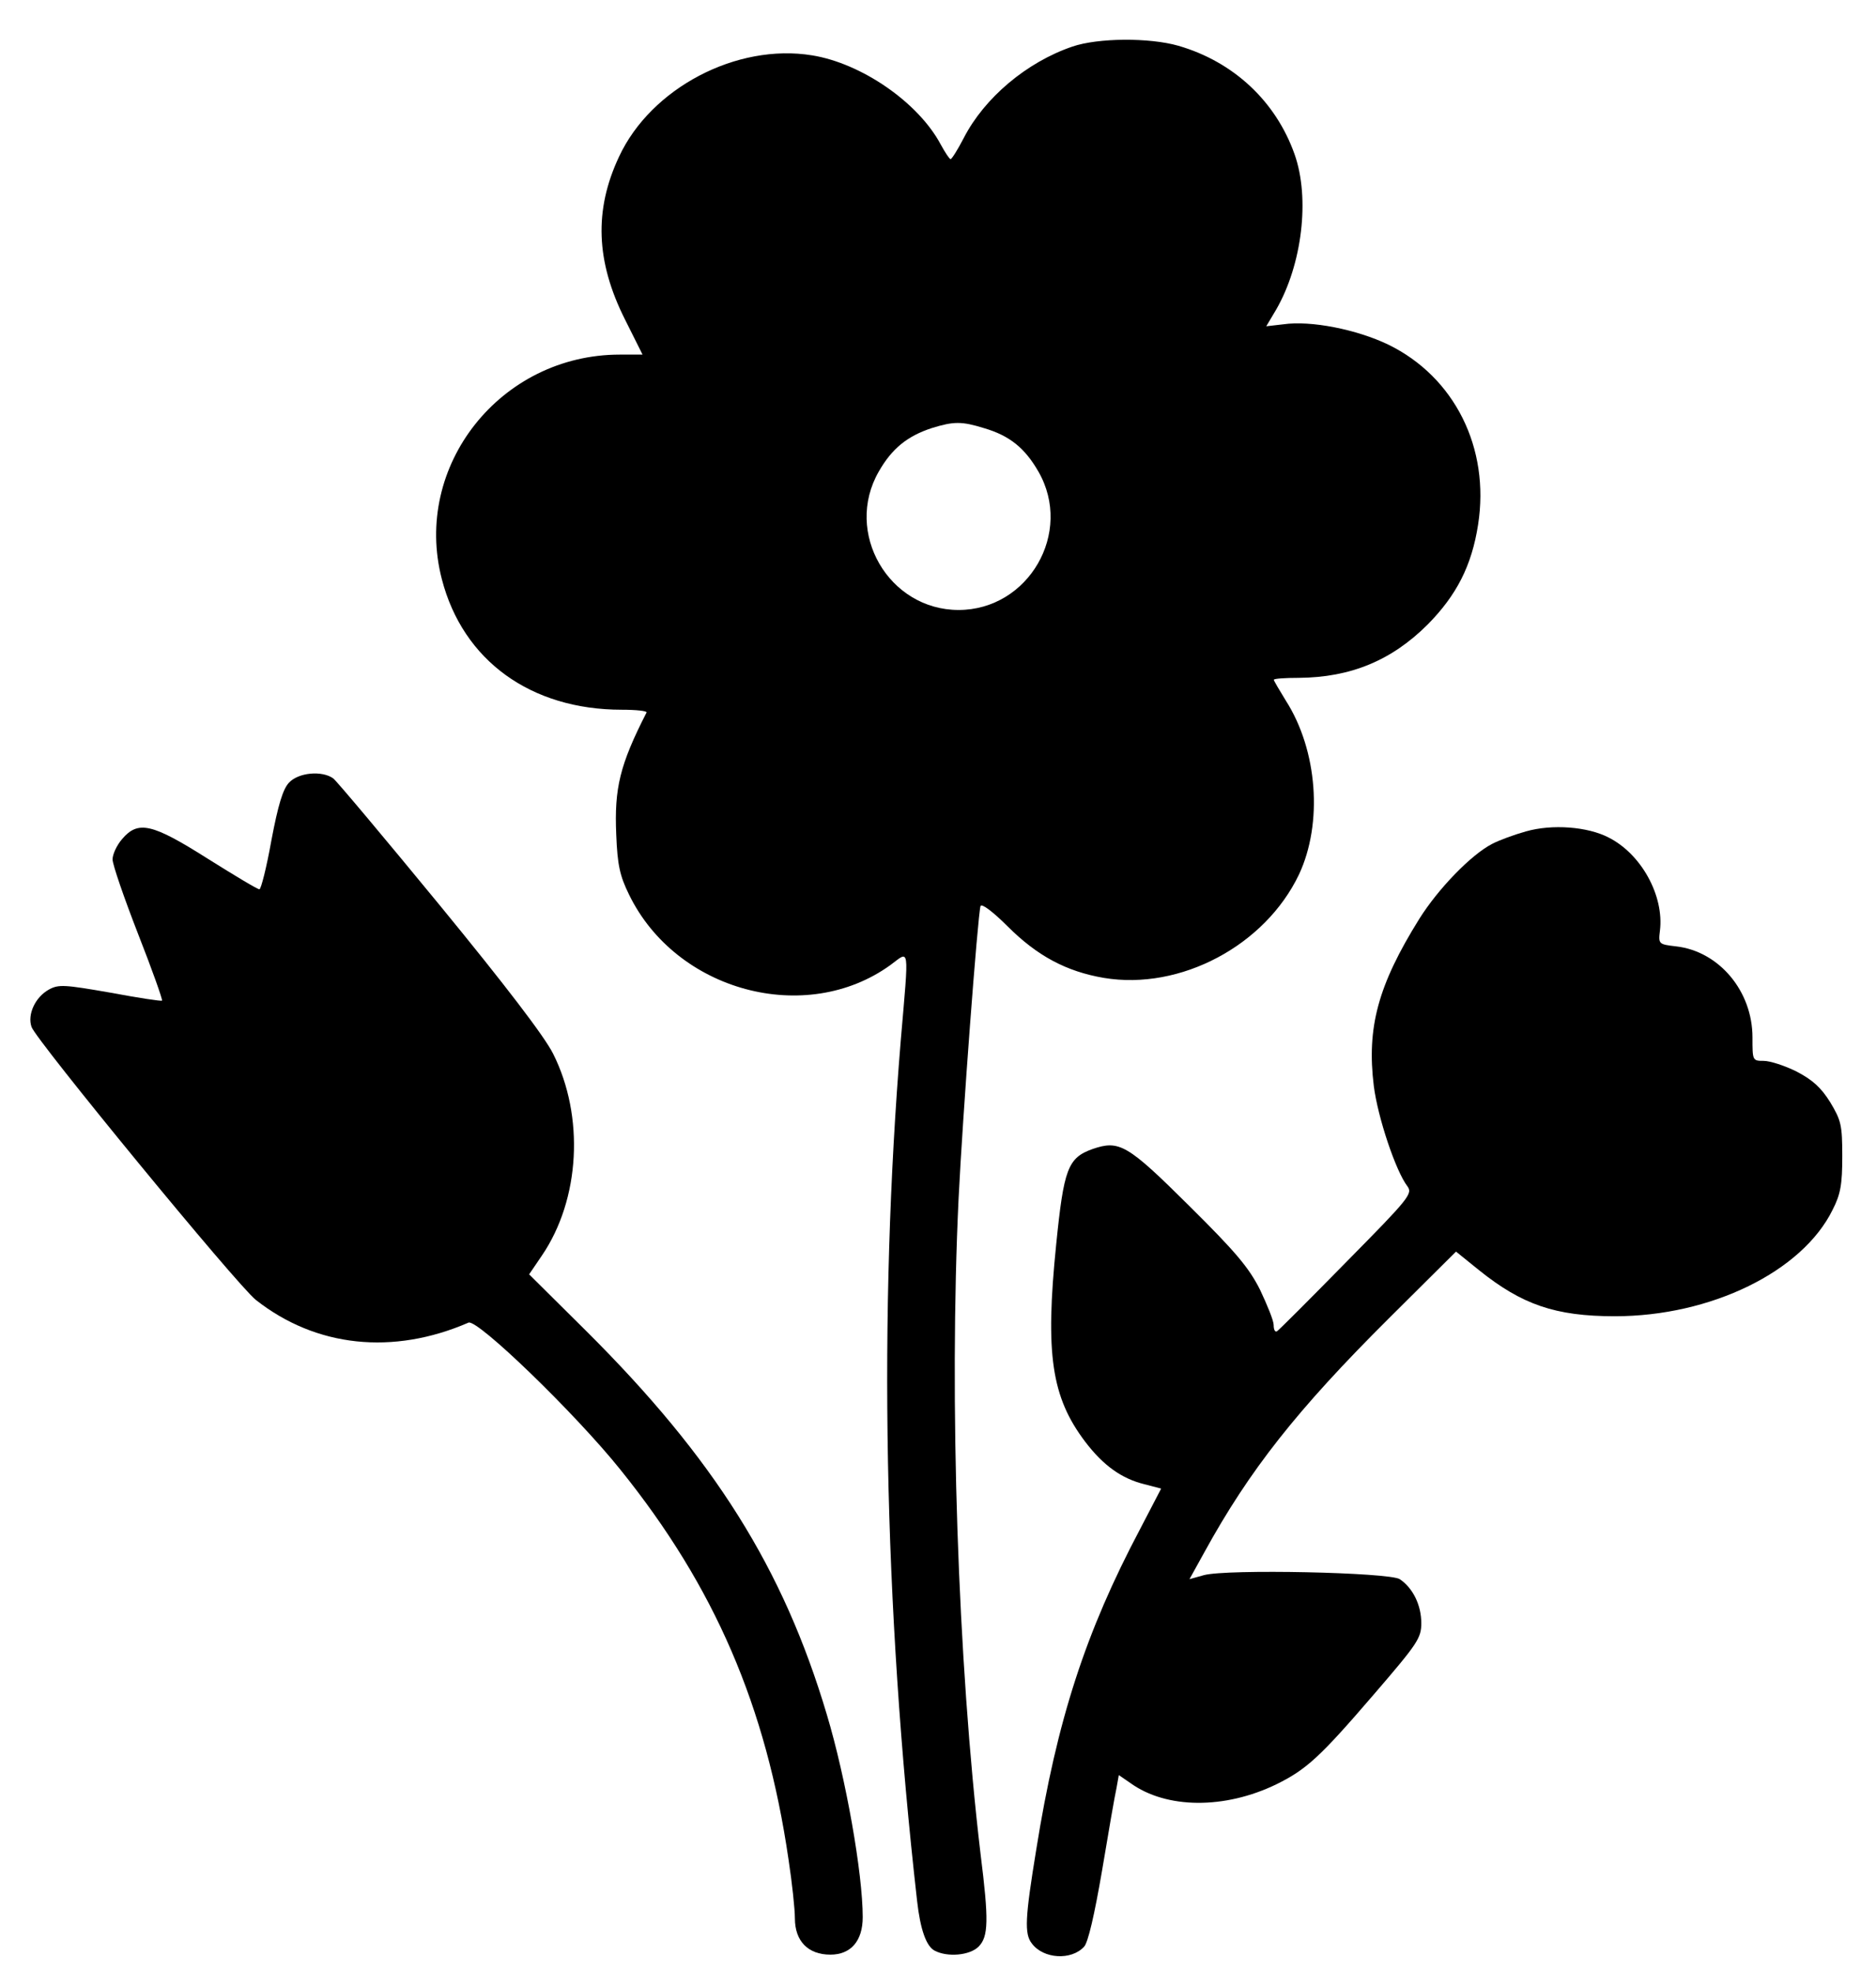 <svg width="39" height="41" viewBox="0 0 39 41" fill="none" xmlns="http://www.w3.org/2000/svg">
<path d="M22.292 0.969C21.346 1.292 20.467 2.03 20.036 2.868C19.911 3.109 19.787 3.308 19.762 3.308C19.737 3.308 19.646 3.167 19.555 3.001C19.09 2.13 17.912 1.317 16.884 1.151C15.316 0.894 13.532 1.831 12.869 3.258C12.346 4.37 12.388 5.44 12.993 6.642L13.358 7.372H12.885C10.405 7.372 8.572 9.687 9.186 12.043C9.625 13.735 11.036 14.755 12.927 14.755C13.226 14.755 13.458 14.78 13.441 14.813C12.885 15.9 12.769 16.389 12.811 17.352C12.836 17.982 12.885 18.206 13.076 18.596C14.055 20.612 16.751 21.333 18.509 20.064C18.916 19.765 18.899 19.608 18.725 21.64C18.261 27.289 18.369 33.37 19.065 39.516C19.132 40.114 19.256 40.462 19.43 40.553C19.696 40.694 20.16 40.653 20.343 40.47C20.55 40.263 20.558 39.923 20.384 38.538C19.911 34.547 19.729 29.098 19.928 24.917C20.011 23.216 20.326 19.027 20.384 18.836C20.409 18.778 20.641 18.953 20.948 19.259C21.562 19.873 22.168 20.197 22.948 20.33C24.54 20.595 26.299 19.658 27.004 18.181C27.502 17.119 27.394 15.601 26.73 14.564C26.597 14.349 26.481 14.15 26.481 14.133C26.481 14.108 26.713 14.092 27.004 14.092C28.074 14.083 28.928 13.735 29.683 12.98C30.28 12.374 30.596 11.761 30.728 10.906C30.977 9.314 30.239 7.837 28.862 7.165C28.207 6.85 27.253 6.659 26.68 6.742L26.324 6.783L26.531 6.435C27.07 5.498 27.236 4.121 26.913 3.208C26.523 2.105 25.643 1.284 24.499 0.952C23.893 0.778 22.823 0.786 22.292 0.969ZM20.451 8.899C20.99 9.056 21.305 9.314 21.587 9.803C22.317 11.072 21.38 12.681 19.928 12.681C18.476 12.681 17.539 11.072 18.269 9.803C18.543 9.322 18.866 9.065 19.372 8.899C19.828 8.758 19.994 8.758 20.451 8.899Z" fill="black"/>
<path d="M6.006 16.273C5.882 16.406 5.782 16.729 5.641 17.476C5.542 18.032 5.426 18.488 5.393 18.488C5.351 18.488 4.87 18.198 4.314 17.849C3.161 17.119 2.871 17.053 2.539 17.443C2.431 17.567 2.34 17.758 2.34 17.866C2.34 17.974 2.58 18.67 2.871 19.417C3.161 20.155 3.385 20.786 3.368 20.802C3.352 20.819 2.871 20.744 2.29 20.636C1.344 20.471 1.22 20.462 1.021 20.57C0.731 20.728 0.565 21.093 0.656 21.35C0.747 21.623 4.936 26.725 5.318 27.024C6.57 28.011 8.171 28.177 9.739 27.497C9.922 27.413 11.971 29.396 12.9 30.557C14.857 32.988 15.927 35.468 16.392 38.654C16.467 39.143 16.525 39.691 16.525 39.881C16.525 40.354 16.798 40.636 17.263 40.636C17.686 40.636 17.935 40.354 17.935 39.856C17.935 38.952 17.587 36.97 17.188 35.642C16.284 32.606 14.849 30.317 12.17 27.654L11 26.493L11.265 26.103C12.062 24.933 12.153 23.208 11.498 21.905C11.315 21.541 10.502 20.479 9.142 18.82C7.997 17.426 7.002 16.24 6.927 16.182C6.695 16.016 6.205 16.057 6.006 16.273Z" fill="black"/>
<path d="M31.721 17.285C31.48 17.352 31.165 17.468 31.024 17.542C30.584 17.766 29.896 18.48 29.506 19.102C28.643 20.487 28.411 21.366 28.56 22.578C28.643 23.233 29.016 24.344 29.257 24.66C29.373 24.817 29.298 24.908 27.988 26.236C27.224 27.015 26.578 27.662 26.544 27.679C26.503 27.696 26.478 27.637 26.478 27.546C26.478 27.455 26.345 27.131 26.196 26.816C25.964 26.352 25.682 26.02 24.719 25.066C23.434 23.789 23.268 23.697 22.712 23.888C22.198 24.071 22.115 24.303 21.957 25.871C21.725 28.152 21.858 29.048 22.563 29.977C22.936 30.466 23.317 30.74 23.79 30.856L24.139 30.947L23.699 31.793C22.571 33.925 21.974 35.75 21.542 38.455C21.31 39.873 21.293 40.205 21.451 40.404C21.692 40.727 22.272 40.761 22.538 40.47C22.621 40.379 22.753 39.807 22.911 38.886C23.044 38.09 23.177 37.318 23.21 37.177L23.259 36.903L23.5 37.069C24.247 37.608 25.458 37.617 26.536 37.094C27.158 36.787 27.44 36.53 28.552 35.236C29.473 34.166 29.547 34.058 29.547 33.743C29.547 33.37 29.373 33.013 29.099 32.83C28.884 32.689 25.507 32.615 25.026 32.747L24.728 32.83L25.035 32.275C25.972 30.566 26.967 29.305 28.867 27.414L30.269 26.02L30.742 26.402C31.638 27.123 32.334 27.364 33.57 27.364C35.569 27.364 37.469 26.435 38.099 25.149C38.265 24.826 38.299 24.618 38.299 24.037C38.299 23.39 38.274 23.291 38.05 22.918C37.859 22.611 37.685 22.453 37.353 22.279C37.104 22.154 36.797 22.055 36.664 22.055C36.432 22.055 36.432 22.047 36.432 21.566C36.432 20.603 35.735 19.774 34.84 19.674C34.483 19.633 34.474 19.624 34.508 19.351C34.599 18.621 34.118 17.75 33.438 17.41C33.006 17.186 32.268 17.128 31.721 17.285Z" fill="black"/>
</svg>
